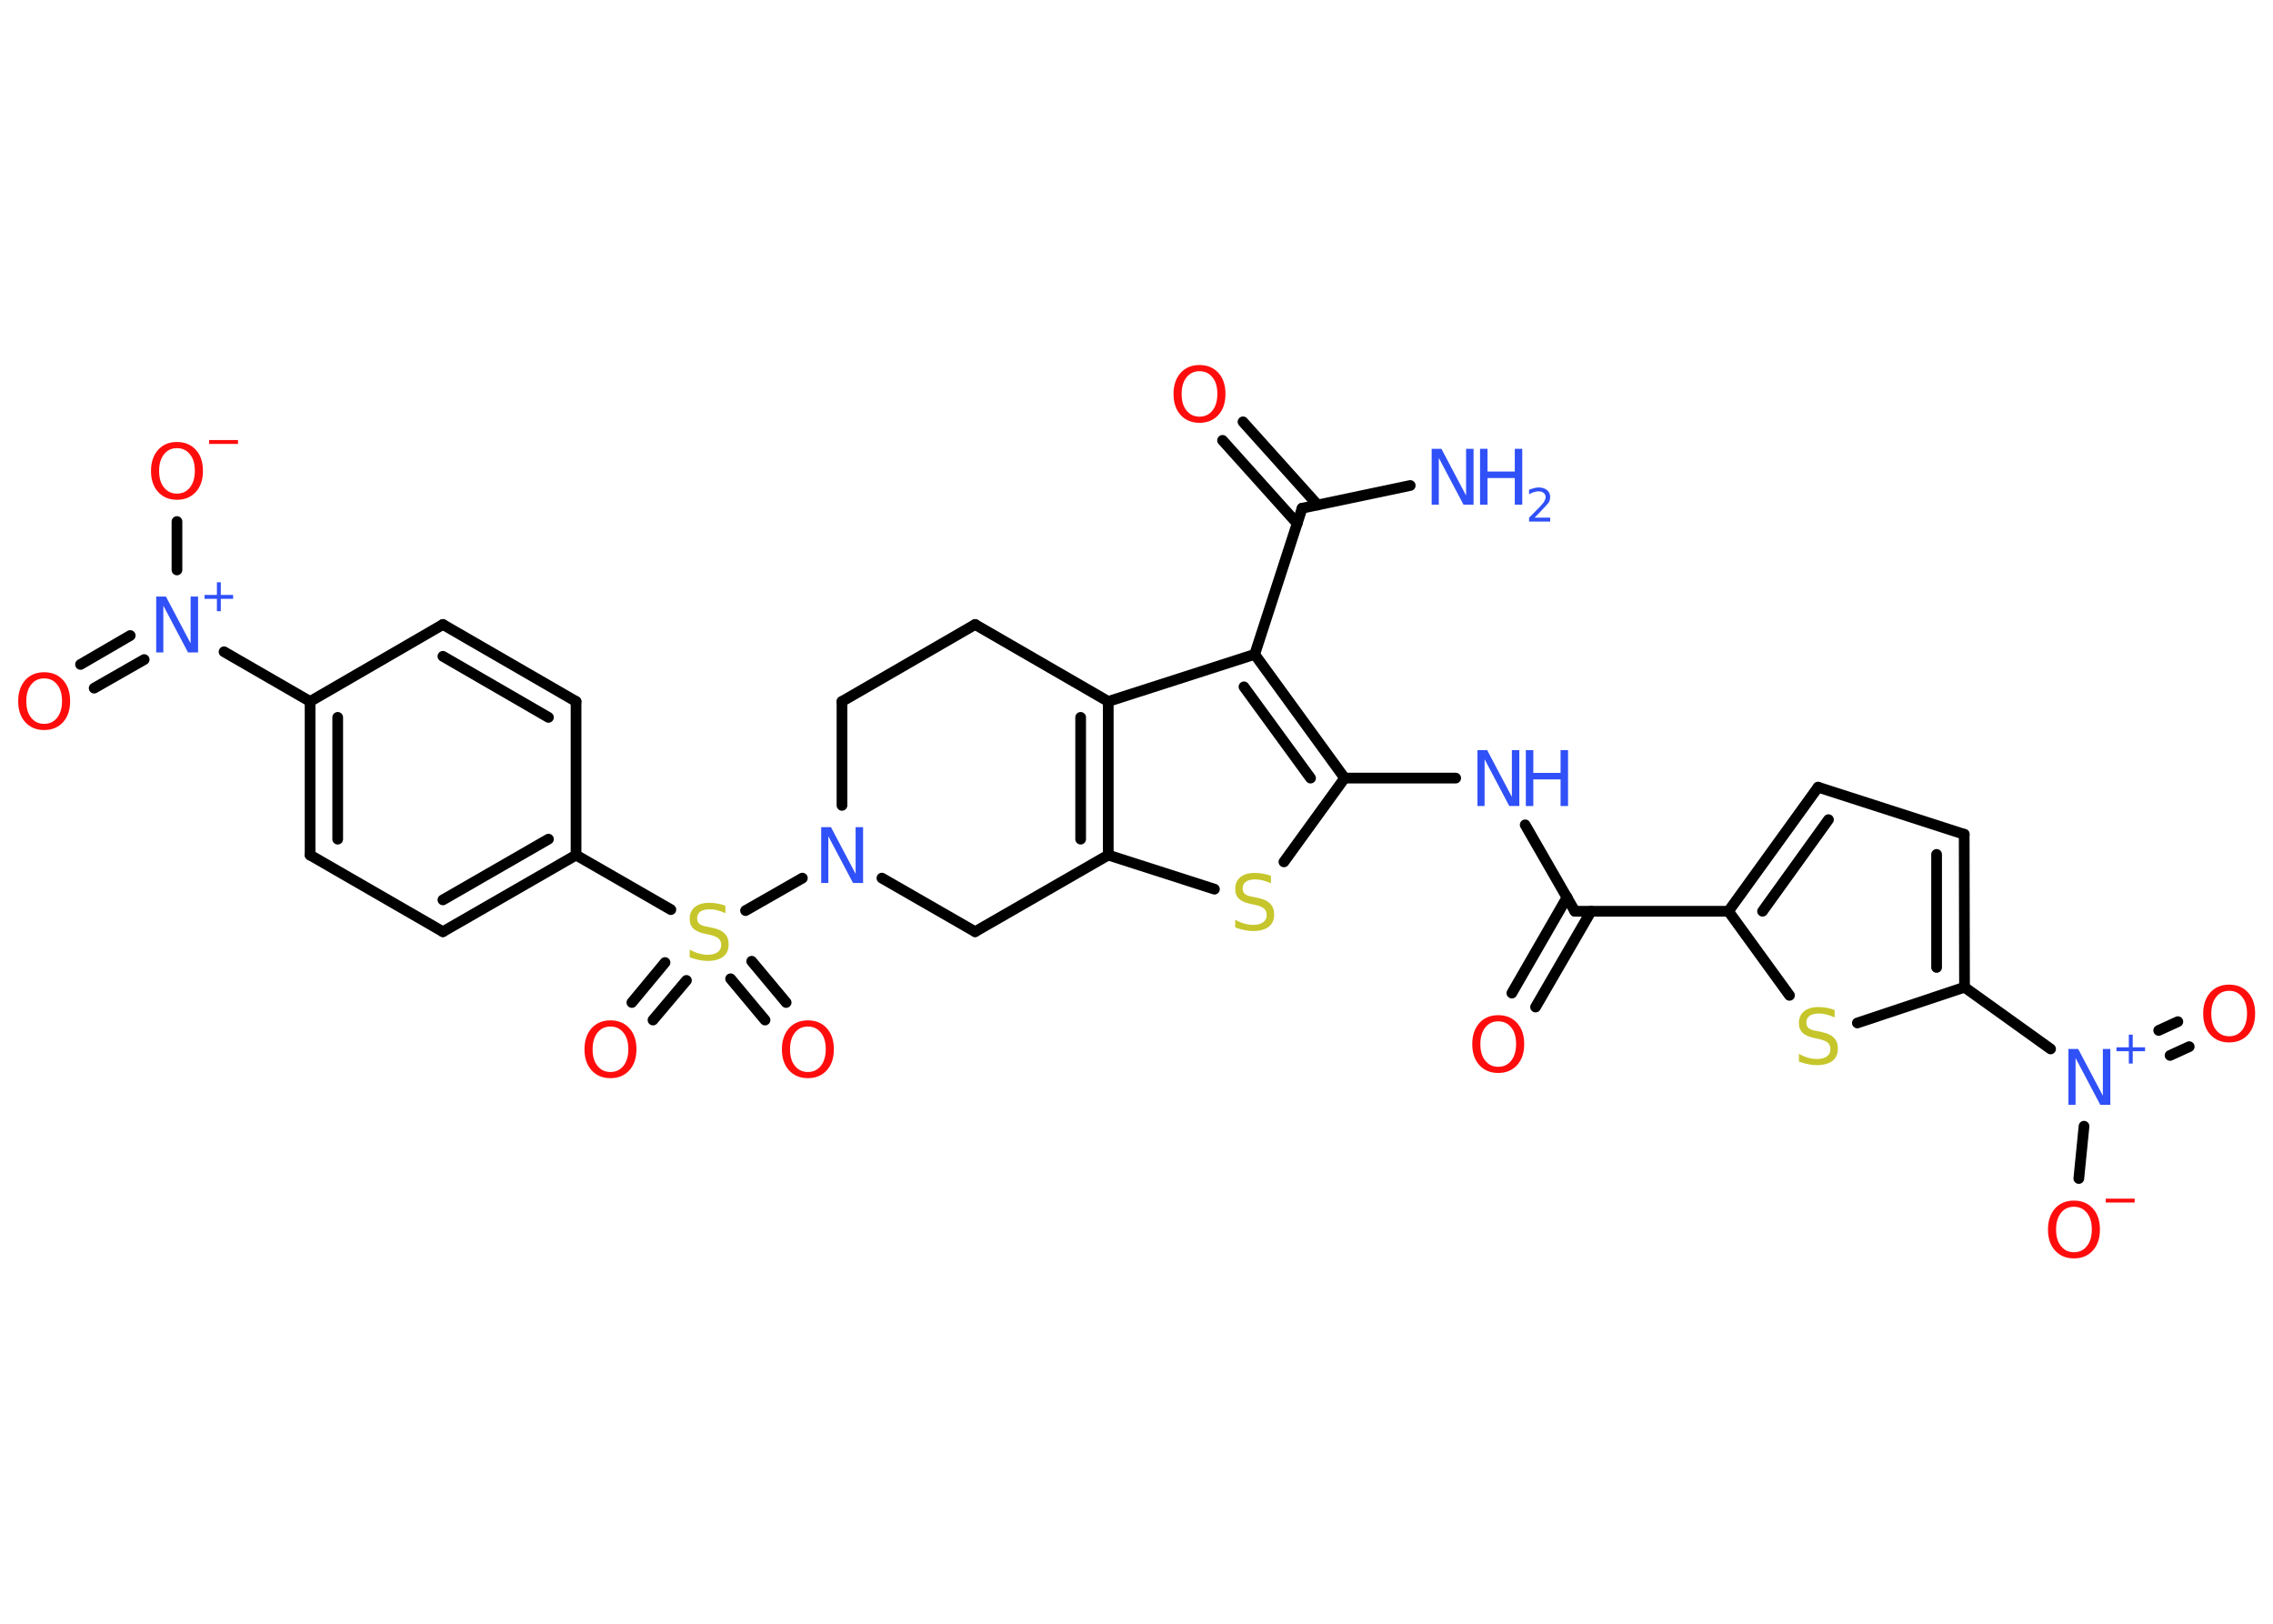 <?xml version='1.0' encoding='UTF-8'?>
<!DOCTYPE svg PUBLIC "-//W3C//DTD SVG 1.1//EN" "http://www.w3.org/Graphics/SVG/1.1/DTD/svg11.dtd">
<svg version='1.2' xmlns='http://www.w3.org/2000/svg' xmlns:xlink='http://www.w3.org/1999/xlink' width='70.0mm' height='50.0mm' viewBox='0 0 70.0 50.0'>
  <desc>Generated by the Chemistry Development Kit (http://github.com/cdk)</desc>
  <g stroke-linecap='round' stroke-linejoin='round' stroke='#000000' stroke-width='.33' fill='#FF0D0D'>
    <rect x='.0' y='.0' width='70.0' height='50.0' fill='#FFFFFF' stroke='none'/>
    <g id='mol1' class='mol'>
      <line id='mol1bnd1' class='bond' x1='43.43' y1='14.95' x2='40.1' y2='15.65'/>
      <g id='mol1bnd2' class='bond'>
        <line x1='39.95' y1='16.12' x2='37.65' y2='13.56'/>
        <line x1='40.58' y1='15.55' x2='38.28' y2='12.99'/>
      </g>
      <line id='mol1bnd3' class='bond' x1='40.1' y1='15.65' x2='38.64' y2='20.15'/>
      <g id='mol1bnd4' class='bond'>
        <line x1='41.41' y1='23.96' x2='38.64' y2='20.15'/>
        <line x1='40.36' y1='23.96' x2='38.31' y2='21.15'/>
      </g>
      <line id='mol1bnd5' class='bond' x1='41.41' y1='23.96' x2='44.83' y2='23.96'/>
      <line id='mol1bnd6' class='bond' x1='46.97' y1='25.4' x2='48.5' y2='28.06'/>
      <g id='mol1bnd7' class='bond'>
        <line x1='49.0' y1='28.06' x2='47.29' y2='31.01'/>
        <line x1='48.26' y1='27.63' x2='46.56' y2='30.58'/>
      </g>
      <line id='mol1bnd8' class='bond' x1='48.5' y1='28.06' x2='53.23' y2='28.06'/>
      <g id='mol1bnd9' class='bond'>
        <line x1='55.99' y1='24.24' x2='53.23' y2='28.06'/>
        <line x1='56.31' y1='25.24' x2='54.28' y2='28.06'/>
      </g>
      <line id='mol1bnd10' class='bond' x1='55.99' y1='24.24' x2='60.49' y2='25.69'/>
      <g id='mol1bnd11' class='bond'>
        <line x1='60.5' y1='30.4' x2='60.49' y2='25.69'/>
        <line x1='59.64' y1='29.79' x2='59.64' y2='26.31'/>
      </g>
      <line id='mol1bnd12' class='bond' x1='60.5' y1='30.4' x2='63.15' y2='32.3'/>
      <g id='mol1bnd13' class='bond'>
        <line x1='66.48' y1='31.73' x2='67.07' y2='31.46'/>
        <line x1='66.83' y1='32.5' x2='67.42' y2='32.23'/>
      </g>
      <line id='mol1bnd14' class='bond' x1='64.18' y1='34.68' x2='64.02' y2='36.29'/>
      <line id='mol1bnd15' class='bond' x1='60.5' y1='30.4' x2='57.2' y2='31.5'/>
      <line id='mol1bnd16' class='bond' x1='53.23' y1='28.06' x2='55.11' y2='30.65'/>
      <line id='mol1bnd17' class='bond' x1='41.41' y1='23.96' x2='39.54' y2='26.54'/>
      <line id='mol1bnd18' class='bond' x1='37.4' y1='27.38' x2='34.13' y2='26.33'/>
      <g id='mol1bnd19' class='bond'>
        <line x1='34.13' y1='26.33' x2='34.13' y2='21.6'/>
        <line x1='33.28' y1='25.84' x2='33.28' y2='22.09'/>
      </g>
      <line id='mol1bnd20' class='bond' x1='38.64' y1='20.15' x2='34.13' y2='21.6'/>
      <line id='mol1bnd21' class='bond' x1='34.13' y1='21.6' x2='30.03' y2='19.23'/>
      <line id='mol1bnd22' class='bond' x1='30.03' y1='19.23' x2='25.93' y2='21.6'/>
      <line id='mol1bnd23' class='bond' x1='25.93' y1='21.6' x2='25.93' y2='24.8'/>
      <line id='mol1bnd24' class='bond' x1='24.71' y1='27.04' x2='22.96' y2='28.04'/>
      <g id='mol1bnd25' class='bond'>
        <line x1='21.14' y1='30.19' x2='20.11' y2='31.41'/>
        <line x1='20.48' y1='29.64' x2='19.46' y2='30.87'/>
      </g>
      <g id='mol1bnd26' class='bond'>
        <line x1='23.15' y1='29.6' x2='24.21' y2='30.87'/>
        <line x1='22.5' y1='30.14' x2='23.56' y2='31.41'/>
      </g>
      <line id='mol1bnd27' class='bond' x1='20.66' y1='28.01' x2='17.74' y2='26.33'/>
      <g id='mol1bnd28' class='bond'>
        <line x1='13.64' y1='28.69' x2='17.74' y2='26.33'/>
        <line x1='13.64' y1='27.71' x2='16.89' y2='25.84'/>
      </g>
      <line id='mol1bnd29' class='bond' x1='13.64' y1='28.69' x2='9.55' y2='26.33'/>
      <g id='mol1bnd30' class='bond'>
        <line x1='9.55' y1='21.6' x2='9.55' y2='26.33'/>
        <line x1='10.4' y1='22.09' x2='10.4' y2='25.84'/>
      </g>
      <line id='mol1bnd31' class='bond' x1='9.55' y1='21.6' x2='6.9' y2='20.07'/>
      <g id='mol1bnd32' class='bond'>
        <line x1='4.44' y1='20.31' x2='2.9' y2='21.19'/>
        <line x1='4.01' y1='19.57' x2='2.48' y2='20.46'/>
      </g>
      <line id='mol1bnd33' class='bond' x1='5.45' y1='17.55' x2='5.45' y2='16.06'/>
      <line id='mol1bnd34' class='bond' x1='9.55' y1='21.6' x2='13.64' y2='19.23'/>
      <g id='mol1bnd35' class='bond'>
        <line x1='17.74' y1='21.6' x2='13.64' y2='19.23'/>
        <line x1='16.89' y1='22.09' x2='13.64' y2='20.21'/>
      </g>
      <line id='mol1bnd36' class='bond' x1='17.74' y1='26.33' x2='17.74' y2='21.6'/>
      <line id='mol1bnd37' class='bond' x1='27.16' y1='27.04' x2='30.03' y2='28.69'/>
      <line id='mol1bnd38' class='bond' x1='34.13' y1='26.33' x2='30.03' y2='28.69'/>
      <g id='mol1atm1' class='atom'>
        <path d='M44.08 13.82h.31l.76 1.44v-1.44h.23v1.72h-.31l-.76 -1.44v1.44h-.22v-1.72z' stroke='none' fill='#3050F8'/>
        <path d='M45.58 13.82h.23v.7h.84v-.7h.23v1.72h-.23v-.82h-.84v.82h-.23v-1.72z' stroke='none' fill='#3050F8'/>
        <path d='M47.25 15.94h.49v.12h-.65v-.12q.08 -.08 .22 -.22q.14 -.14 .17 -.18q.07 -.07 .09 -.13q.03 -.05 .03 -.1q.0 -.08 -.06 -.13q-.06 -.05 -.15 -.05q-.07 .0 -.14 .02q-.07 .02 -.16 .07v-.14q.08 -.03 .16 -.05q.07 -.02 .13 -.02q.16 .0 .26 .08q.1 .08 .1 .21q.0 .06 -.02 .12q-.02 .06 -.09 .13q-.02 .02 -.11 .12q-.09 .1 -.26 .27z' stroke='none' fill='#3050F8'/>
      </g>
      <path id='mol1atm3' class='atom' d='M36.94 11.43q-.25 .0 -.4 .19q-.15 .19 -.15 .51q.0 .33 .15 .51q.15 .19 .4 .19q.25 .0 .4 -.19q.15 -.19 .15 -.51q.0 -.33 -.15 -.51q-.15 -.19 -.4 -.19zM36.94 11.24q.36 .0 .58 .24q.22 .24 .22 .65q.0 .41 -.22 .65q-.22 .24 -.58 .24q-.36 .0 -.58 -.24q-.22 -.24 -.22 -.65q.0 -.4 .22 -.65q.22 -.24 .58 -.24z' stroke='none'/>
      <g id='mol1atm6' class='atom'>
        <path d='M45.49 23.1h.31l.76 1.44v-1.44h.23v1.72h-.31l-.76 -1.44v1.44h-.22v-1.72z' stroke='none' fill='#3050F8'/>
        <path d='M46.99 23.1h.23v.7h.84v-.7h.23v1.72h-.23v-.82h-.84v.82h-.23v-1.72z' stroke='none' fill='#3050F8'/>
      </g>
      <path id='mol1atm8' class='atom' d='M46.14 31.45q-.25 .0 -.4 .19q-.15 .19 -.15 .51q.0 .33 .15 .51q.15 .19 .4 .19q.25 .0 .4 -.19q.15 -.19 .15 -.51q.0 -.33 -.15 -.51q-.15 -.19 -.4 -.19zM46.14 31.26q.36 .0 .58 .24q.22 .24 .22 .65q.0 .41 -.22 .65q-.22 .24 -.58 .24q-.36 .0 -.58 -.24q-.22 -.24 -.22 -.65q.0 -.4 .22 -.65q.22 -.24 .58 -.24z' stroke='none'/>
      <g id='mol1atm13' class='atom'>
        <path d='M63.69 32.3h.31l.76 1.44v-1.44h.23v1.72h-.31l-.76 -1.44v1.44h-.22v-1.72z' stroke='none' fill='#3050F8'/>
        <path d='M65.68 31.86v.39h.38v.12h-.38v.38h-.12v-.38h-.38v-.12h.38v-.39h.12z' stroke='none' fill='#3050F8'/>
      </g>
      <path id='mol1atm14' class='atom' d='M68.65 30.51q-.25 .0 -.4 .19q-.15 .19 -.15 .51q.0 .33 .15 .51q.15 .19 .4 .19q.25 .0 .4 -.19q.15 -.19 .15 -.51q.0 -.33 -.15 -.51q-.15 -.19 -.4 -.19zM68.65 30.32q.36 .0 .58 .24q.22 .24 .22 .65q.0 .41 -.22 .65q-.22 .24 -.58 .24q-.36 .0 -.58 -.24q-.22 -.24 -.22 -.65q.0 -.4 .22 -.65q.22 -.24 .58 -.24z' stroke='none'/>
      <g id='mol1atm15' class='atom'>
        <path d='M63.87 37.16q-.25 .0 -.4 .19q-.15 .19 -.15 .51q.0 .33 .15 .51q.15 .19 .4 .19q.25 .0 .4 -.19q.15 -.19 .15 -.51q.0 -.33 -.15 -.51q-.15 -.19 -.4 -.19zM63.87 36.97q.36 .0 .58 .24q.22 .24 .22 .65q.0 .41 -.22 .65q-.22 .24 -.58 .24q-.36 .0 -.58 -.24q-.22 -.24 -.22 -.65q.0 -.4 .22 -.65q.22 -.24 .58 -.24z' stroke='none'/>
        <path d='M64.85 36.91h.89v.12h-.89v-.12z' stroke='none'/>
      </g>
      <path id='mol1atm16' class='atom' d='M56.5 31.1v.23q-.13 -.06 -.25 -.09q-.12 -.03 -.23 -.03q-.19 .0 -.29 .07q-.1 .07 -.1 .21q.0 .11 .07 .17q.07 .06 .26 .09l.14 .03q.26 .05 .38 .18q.12 .12 .12 .33q.0 .25 -.17 .38q-.17 .13 -.49 .13q-.12 .0 -.26 -.03q-.14 -.03 -.28 -.08v-.24q.14 .08 .28 .12q.14 .04 .27 .04q.2 .0 .31 -.08q.11 -.08 .11 -.22q.0 -.13 -.08 -.2q-.08 -.07 -.25 -.11l-.14 -.03q-.26 -.05 -.38 -.16q-.12 -.11 -.12 -.31q.0 -.23 .16 -.36q.16 -.13 .44 -.13q.12 .0 .24 .02q.13 .02 .26 .07z' stroke='none' fill='#C6C62C'/>
      <path id='mol1atm17' class='atom' d='M39.14 26.97v.23q-.13 -.06 -.25 -.09q-.12 -.03 -.23 -.03q-.19 .0 -.29 .07q-.1 .07 -.1 .21q.0 .11 .07 .17q.07 .06 .26 .09l.14 .03q.26 .05 .38 .18q.12 .12 .12 .33q.0 .25 -.17 .38q-.17 .13 -.49 .13q-.12 .0 -.26 -.03q-.14 -.03 -.28 -.08v-.24q.14 .08 .28 .12q.14 .04 .27 .04q.2 .0 .31 -.08q.11 -.08 .11 -.22q.0 -.13 -.08 -.2q-.08 -.07 -.25 -.11l-.14 -.03q-.26 -.05 -.38 -.16q-.12 -.11 -.12 -.31q.0 -.23 .16 -.36q.16 -.13 .44 -.13q.12 .0 .24 .02q.13 .02 .26 .07z' stroke='none' fill='#C6C62C'/>
      <path id='mol1atm22' class='atom' d='M25.28 25.47h.31l.76 1.44v-1.44h.23v1.72h-.31l-.76 -1.44v1.44h-.22v-1.72z' stroke='none' fill='#3050F8'/>
      <path id='mol1atm23' class='atom' d='M22.34 27.89v.23q-.13 -.06 -.25 -.09q-.12 -.03 -.23 -.03q-.19 .0 -.29 .07q-.1 .07 -.1 .21q.0 .11 .07 .17q.07 .06 .26 .09l.14 .03q.26 .05 .38 .18q.12 .12 .12 .33q.0 .25 -.17 .38q-.17 .13 -.49 .13q-.12 .0 -.26 -.03q-.14 -.03 -.28 -.08v-.24q.14 .08 .28 .12q.14 .04 .27 .04q.2 .0 .31 -.08q.11 -.08 .11 -.22q.0 -.13 -.08 -.2q-.08 -.07 -.25 -.11l-.14 -.03q-.26 -.05 -.38 -.16q-.12 -.11 -.12 -.31q.0 -.23 .16 -.36q.16 -.13 .44 -.13q.12 .0 .24 .02q.13 .02 .26 .07z' stroke='none' fill='#C6C62C'/>
      <path id='mol1atm24' class='atom' d='M18.8 31.61q-.25 .0 -.4 .19q-.15 .19 -.15 .51q.0 .33 .15 .51q.15 .19 .4 .19q.25 .0 .4 -.19q.15 -.19 .15 -.51q.0 -.33 -.15 -.51q-.15 -.19 -.4 -.19zM18.8 31.42q.36 .0 .58 .24q.22 .24 .22 .65q.0 .41 -.22 .65q-.22 .24 -.58 .24q-.36 .0 -.58 -.24q-.22 -.24 -.22 -.65q.0 -.4 .22 -.65q.22 -.24 .58 -.24z' stroke='none'/>
      <path id='mol1atm25' class='atom' d='M24.88 31.61q-.25 .0 -.4 .19q-.15 .19 -.15 .51q.0 .33 .15 .51q.15 .19 .4 .19q.25 .0 .4 -.19q.15 -.19 .15 -.51q.0 -.33 -.15 -.51q-.15 -.19 -.4 -.19zM24.88 31.42q.36 .0 .58 .24q.22 .24 .22 .65q.0 .41 -.22 .65q-.22 .24 -.58 .24q-.36 .0 -.58 -.24q-.22 -.24 -.22 -.65q.0 -.4 .22 -.65q.22 -.24 .58 -.24z' stroke='none'/>
      <g id='mol1atm30' class='atom'>
        <path d='M4.8 18.37h.31l.76 1.44v-1.44h.23v1.72h-.31l-.76 -1.44v1.44h-.22v-1.72z' stroke='none' fill='#3050F8'/>
        <path d='M6.8 17.93v.39h.38v.12h-.38v.38h-.12v-.38h-.38v-.12h.38v-.39h.12z' stroke='none' fill='#3050F8'/>
      </g>
      <path id='mol1atm31' class='atom' d='M1.36 20.89q-.25 .0 -.4 .19q-.15 .19 -.15 .51q.0 .33 .15 .51q.15 .19 .4 .19q.25 .0 .4 -.19q.15 -.19 .15 -.51q.0 -.33 -.15 -.51q-.15 -.19 -.4 -.19zM1.36 20.7q.36 .0 .58 .24q.22 .24 .22 .65q.0 .41 -.22 .65q-.22 .24 -.58 .24q-.36 .0 -.58 -.24q-.22 -.24 -.22 -.65q.0 -.4 .22 -.65q.22 -.24 .58 -.24z' stroke='none'/>
      <g id='mol1atm32' class='atom'>
        <path d='M5.45 13.8q-.25 .0 -.4 .19q-.15 .19 -.15 .51q.0 .33 .15 .51q.15 .19 .4 .19q.25 .0 .4 -.19q.15 -.19 .15 -.51q.0 -.33 -.15 -.51q-.15 -.19 -.4 -.19zM5.45 13.61q.36 .0 .58 .24q.22 .24 .22 .65q.0 .41 -.22 .65q-.22 .24 -.58 .24q-.36 .0 -.58 -.24q-.22 -.24 -.22 -.65q.0 -.4 .22 -.65q.22 -.24 .58 -.24z' stroke='none'/>
        <path d='M6.44 13.55h.89v.12h-.89v-.12z' stroke='none'/>
      </g>
    </g>
  </g>
</svg>
